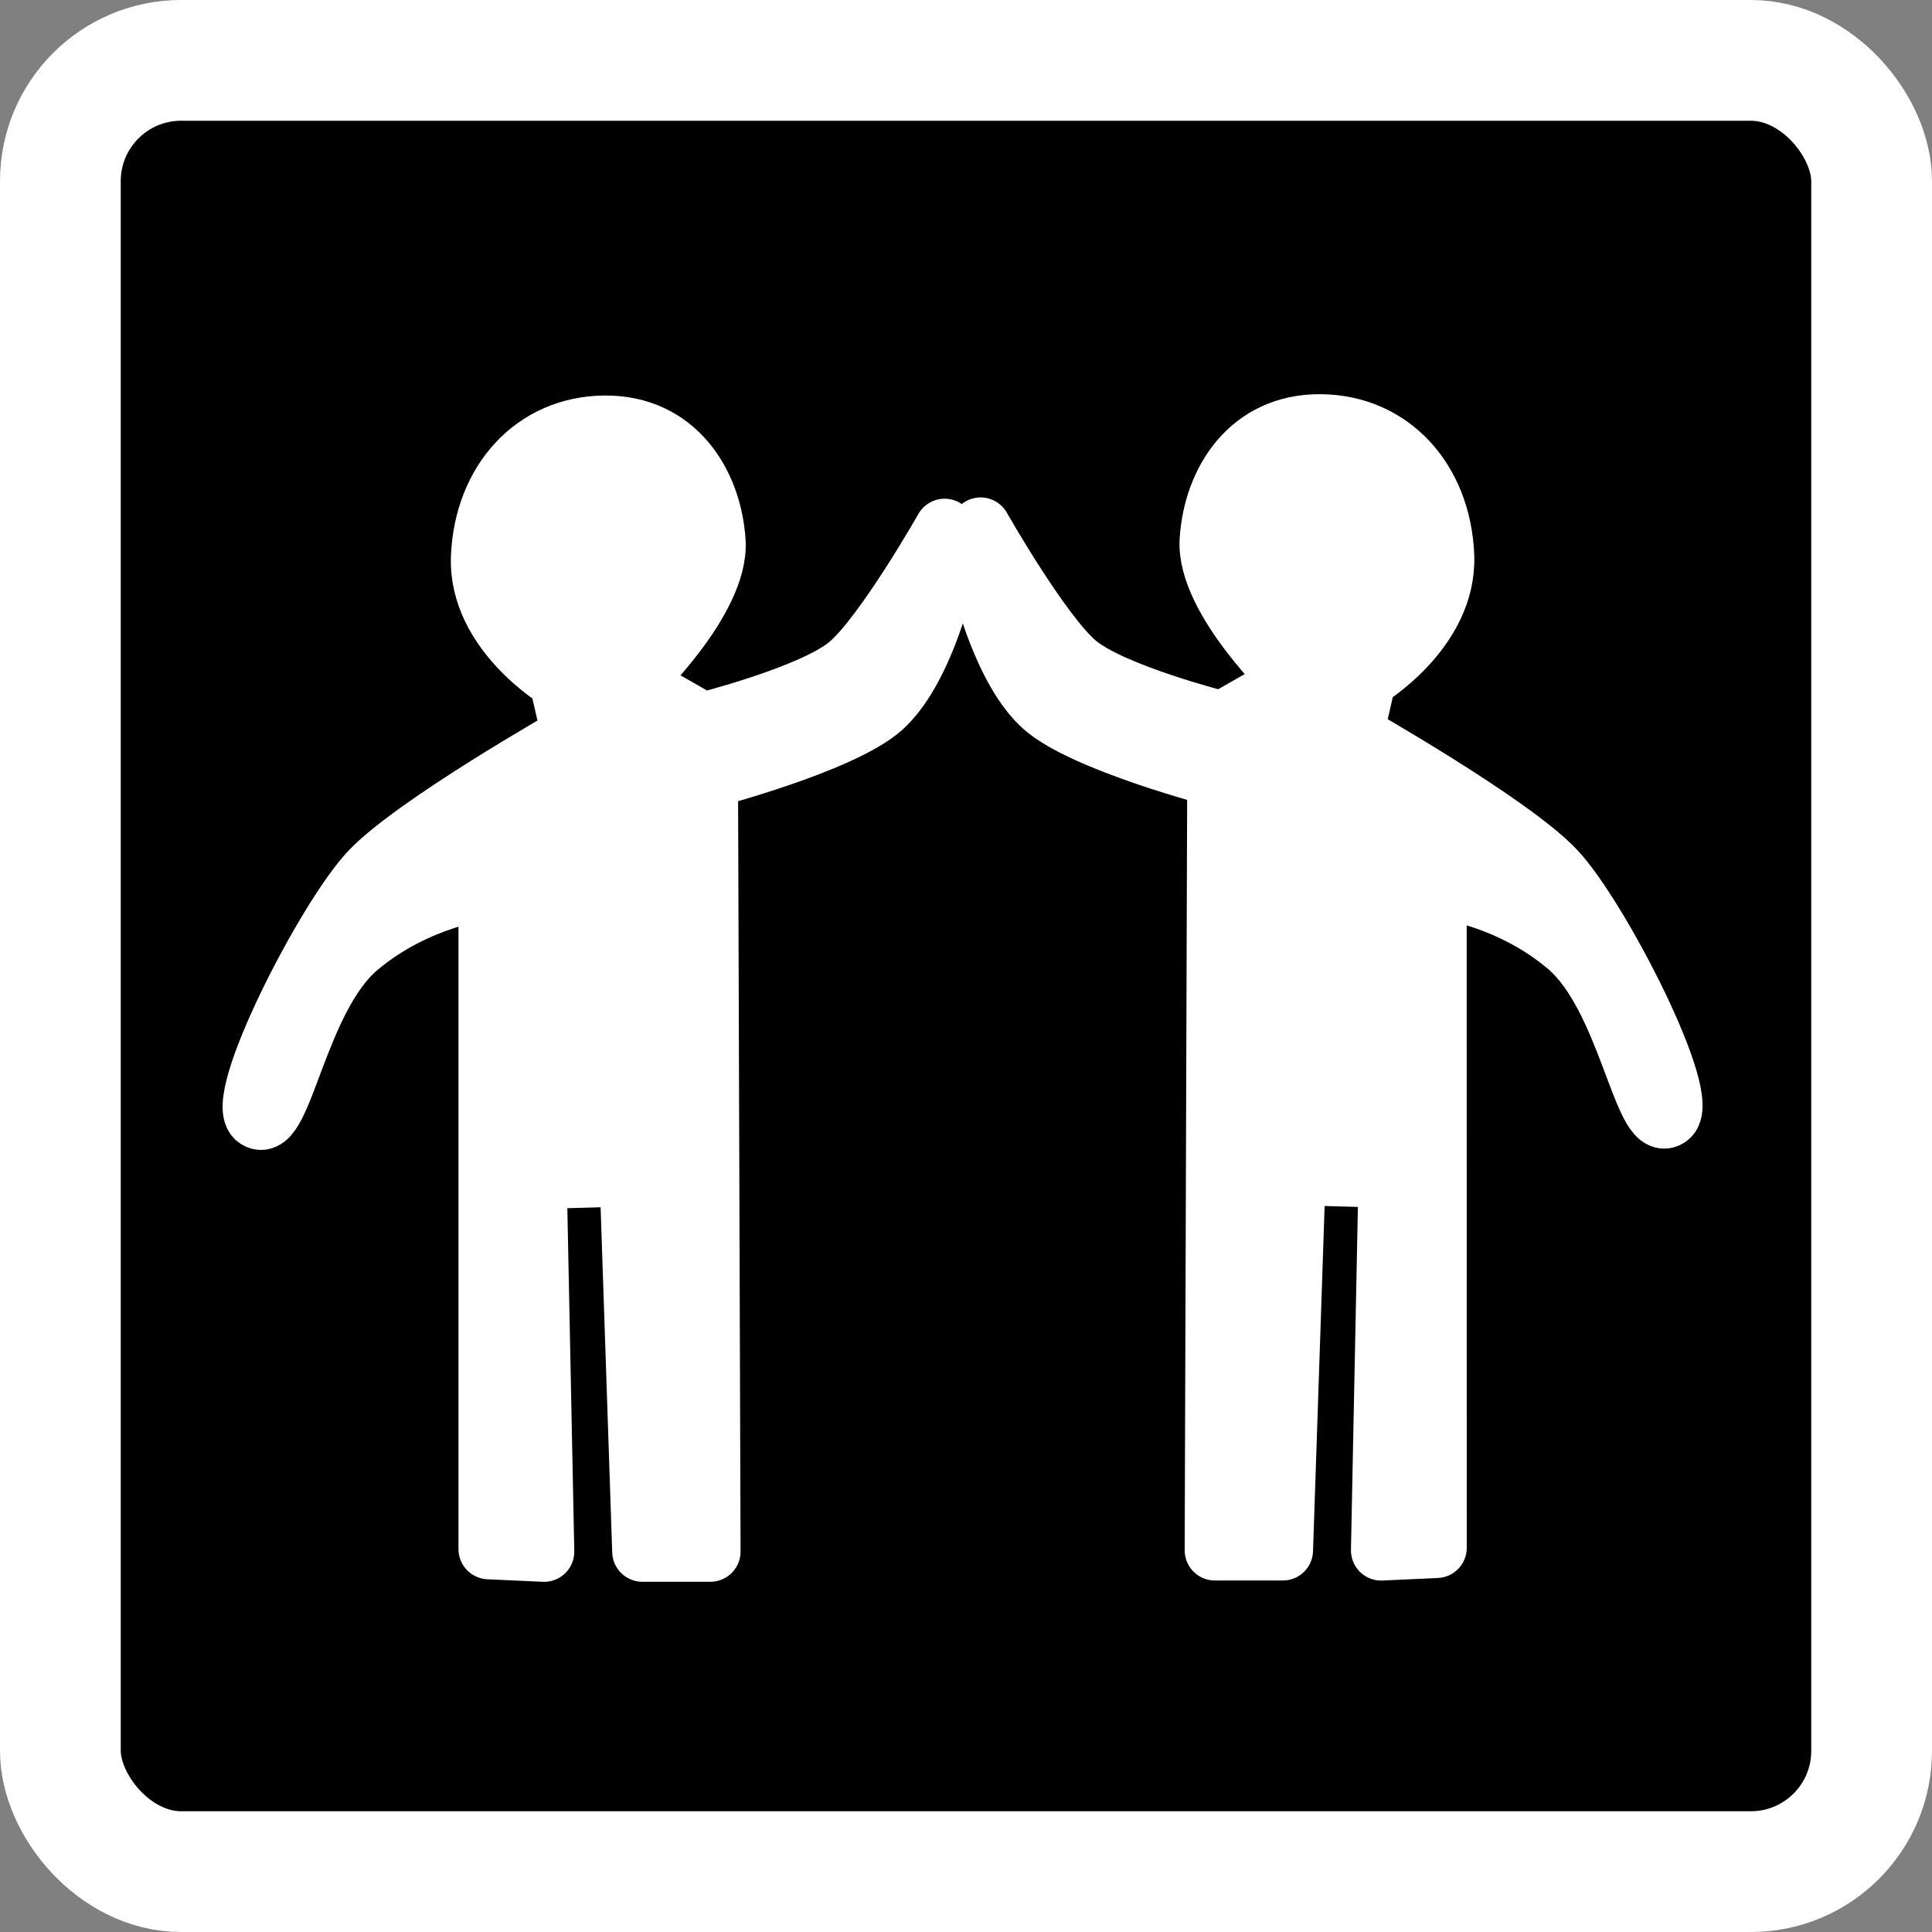<?xml version="1.0" encoding="UTF-8" standalone="no"?>
<!-- Created with Inkscape (http://www.inkscape.org/) -->

<svg
   xmlns:dc="http://purl.org/dc/elements/1.1/"
   xmlns:cc="http://creativecommons.org/ns#"
   xmlns:rdf="http://www.w3.org/1999/02/22-rdf-syntax-ns#"
   xmlns:svg="http://www.w3.org/2000/svg"
   xmlns="http://www.w3.org/2000/svg"
   xmlns:sodipodi="http://sodipodi.sourceforge.net/DTD/sodipodi-0.dtd"
   xmlns:inkscape="http://www.inkscape.org/namespaces/inkscape"
   width="32"
   height="32"
   id="svg2"
   version="1.1"
   inkscape:version="0.48.2 r9819"
   sodipodi:docname="att_teamwork.svg">
  <rect width="100%" height="100%" fill="#808080" stroke="none"/>
  <defs
     id="defs4">
    <inkscape:perspective
       sodipodi:type="inkscape:persp3d"
       inkscape:vp_x="0 : 526.18109 : 1"
       inkscape:vp_y="0 : 1000 : 0"
       inkscape:vp_z="744.09448 : 526.18109 : 1"
       inkscape:persp3d-origin="372.04724 : 350.78739 : 1"
       id="perspective10" />
    <inkscape:perspective
       id="perspective2882"
       inkscape:persp3d-origin="0.5 : 0.33333333 : 1"
       inkscape:vp_z="1 : 0.5 : 1"
       inkscape:vp_y="0 : 1000 : 0"
       inkscape:vp_x="0 : 0.5 : 1"
       sodipodi:type="inkscape:persp3d" />
    <inkscape:perspective
       id="perspective3682"
       inkscape:persp3d-origin="0.5 : 0.33333333 : 1"
       inkscape:vp_z="1 : 0.5 : 1"
       inkscape:vp_y="0 : 1000 : 0"
       inkscape:vp_x="0 : 0.5 : 1"
       sodipodi:type="inkscape:persp3d" />
    <inkscape:perspective
       id="perspective3704"
       inkscape:persp3d-origin="0.5 : 0.33333333 : 1"
       inkscape:vp_z="1 : 0.5 : 1"
       inkscape:vp_y="0 : 1000 : 0"
       inkscape:vp_x="0 : 0.5 : 1"
       sodipodi:type="inkscape:persp3d" />
    <inkscape:perspective
       id="perspective3726"
       inkscape:persp3d-origin="0.5 : 0.33333333 : 1"
       inkscape:vp_z="1 : 0.5 : 1"
       inkscape:vp_y="0 : 1000 : 0"
       inkscape:vp_x="0 : 0.5 : 1"
       sodipodi:type="inkscape:persp3d" />
    <inkscape:perspective
       id="perspective3748"
       inkscape:persp3d-origin="0.5 : 0.33333333 : 1"
       inkscape:vp_z="1 : 0.5 : 1"
       inkscape:vp_y="0 : 1000 : 0"
       inkscape:vp_x="0 : 0.5 : 1"
       sodipodi:type="inkscape:persp3d" />
  </defs>
  <sodipodi:namedview
     id="base"
     pagecolor="#000000"
     bordercolor="#666666"
     borderopacity="1.0"
     inkscape:pageopacity="0"
     inkscape:pageshadow="2"
     inkscape:zoom="23.96875"
     inkscape:cx="16"
     inkscape:cy="16"
     inkscape:document-units="px"
     inkscape:current-layer="layer1"
     showgrid="true"
     objecttolerance="20"
     inkscape:window-width="938"
     inkscape:window-height="904"
     inkscape:window-x="1415"
     inkscape:window-y="23"
     inkscape:window-maximized="0"
     inkscape:snap-grids="false">
    <inkscape:grid
       type="xygrid"
       id="grid2818"
       empspacing="5"
       visible="true"
       enabled="true"
       snapvisiblegridlinesonly="true" />
  </sodipodi:namedview>
  <g
     inkscape:label="Layer 1"
     inkscape:groupmode="layer"
     id="layer1"
     transform="translate(0,-1020.362)">
    <rect
       style="fill:#000000;fill-opacity:1;stroke:#ffffff;stroke-width:2;stroke-linecap:round;stroke-linejoin:round;stroke-miterlimit:4;stroke-opacity:1;stroke-dasharray:none;stroke-dashoffset:1.2"
       id="rect2816"
       width="30"
       height="30"
       x="1"
       y="-15"
       transform="translate(0,1036.362)"
       rx="2"
       ry="2" />
    <path
       style="fill:#ffffff;fill-opacity:1;stroke:#ffffff;stroke-width:1;stroke-linecap:round;stroke-linejoin:round;stroke-miterlimit:4;stroke-opacity:1;stroke-dasharray:none;stroke-dashoffset:1.2"
       d="m 8.094,25.658 0.918,0.042 -0.125,-6.175 1.544,-0.042 0.209,6.216 1.126,-1e-6 -0.042,-12.808 c 0,0 2.212,-0.577 2.879,-1.168 0.667,-0.591 1.001,-2.003 1.001,-2.003 l 0.042,-0.96 c 0,0 -0.994,1.752 -1.585,2.253 -0.591,0.501 -2.42,0.96 -2.42,0.96 l -1.168,-0.668 c 0,0 1.438,-1.363 1.377,-2.336 C 11.788,7.997 11.184,7.04 10.013,7.051 8.842,7.062 8.022,7.977 7.969,9.22 7.915,10.464 9.262,11.265 9.262,11.265 l 0.209,0.918 c 0,0 -2.602,1.475 -3.338,2.253 -0.736,0.778 -2.291,3.823 -1.877,4.089 0.413,0.265 0.669,-1.991 1.669,-2.837 1,-0.846 2.169,-0.96 2.169,-0.96 z"
       id="path3058"
       inkscape:connector-curvature="0"
       transform="translate(0,1020.362)"
       sodipodi:nodetypes="ccccccczcczcczzzcczzzcc" />
    <path
       style="fill:#ffffff;fill-opacity:1;stroke:#ffffff;stroke-width:1;stroke-linecap:round;stroke-linejoin:round;stroke-miterlimit:4;stroke-opacity:1;stroke-dasharray:none;stroke-dashoffset:1.2"
       d="m 23.794,1045.999 -0.918,0.042 0.125,-6.175 -1.544,-0.042 -0.209,6.216 -1.126,0 0.042,-12.808 c 0,0 -2.212,-0.577 -2.879,-1.168 -0.667,-0.591 -1.001,-2.003 -1.001,-2.003 l -0.042,-0.96 c 0,0 0.994,1.752 1.585,2.253 0.591,0.501 2.42,0.96 2.42,0.96 l 1.168,-0.668 c 0,0 -1.438,-1.363 -1.377,-2.336 0.061,-0.974 0.664,-1.93 1.836,-1.919 1.171,0.011 1.991,0.926 2.044,2.17 0.053,1.244 -1.293,2.044 -1.293,2.044 l -0.209,0.918 c 0,0 2.602,1.475 3.338,2.253 0.736,0.778 2.291,3.823 1.877,4.089 -0.413,0.265 -0.669,-1.991 -1.669,-2.837 -1,-0.846 -2.169,-0.96 -2.169,-0.96 z"
       id="path3058-2"
       inkscape:connector-curvature="0"
       sodipodi:nodetypes="ccccccczcczcczzzcczzzcc" />
  </g>
</svg>
